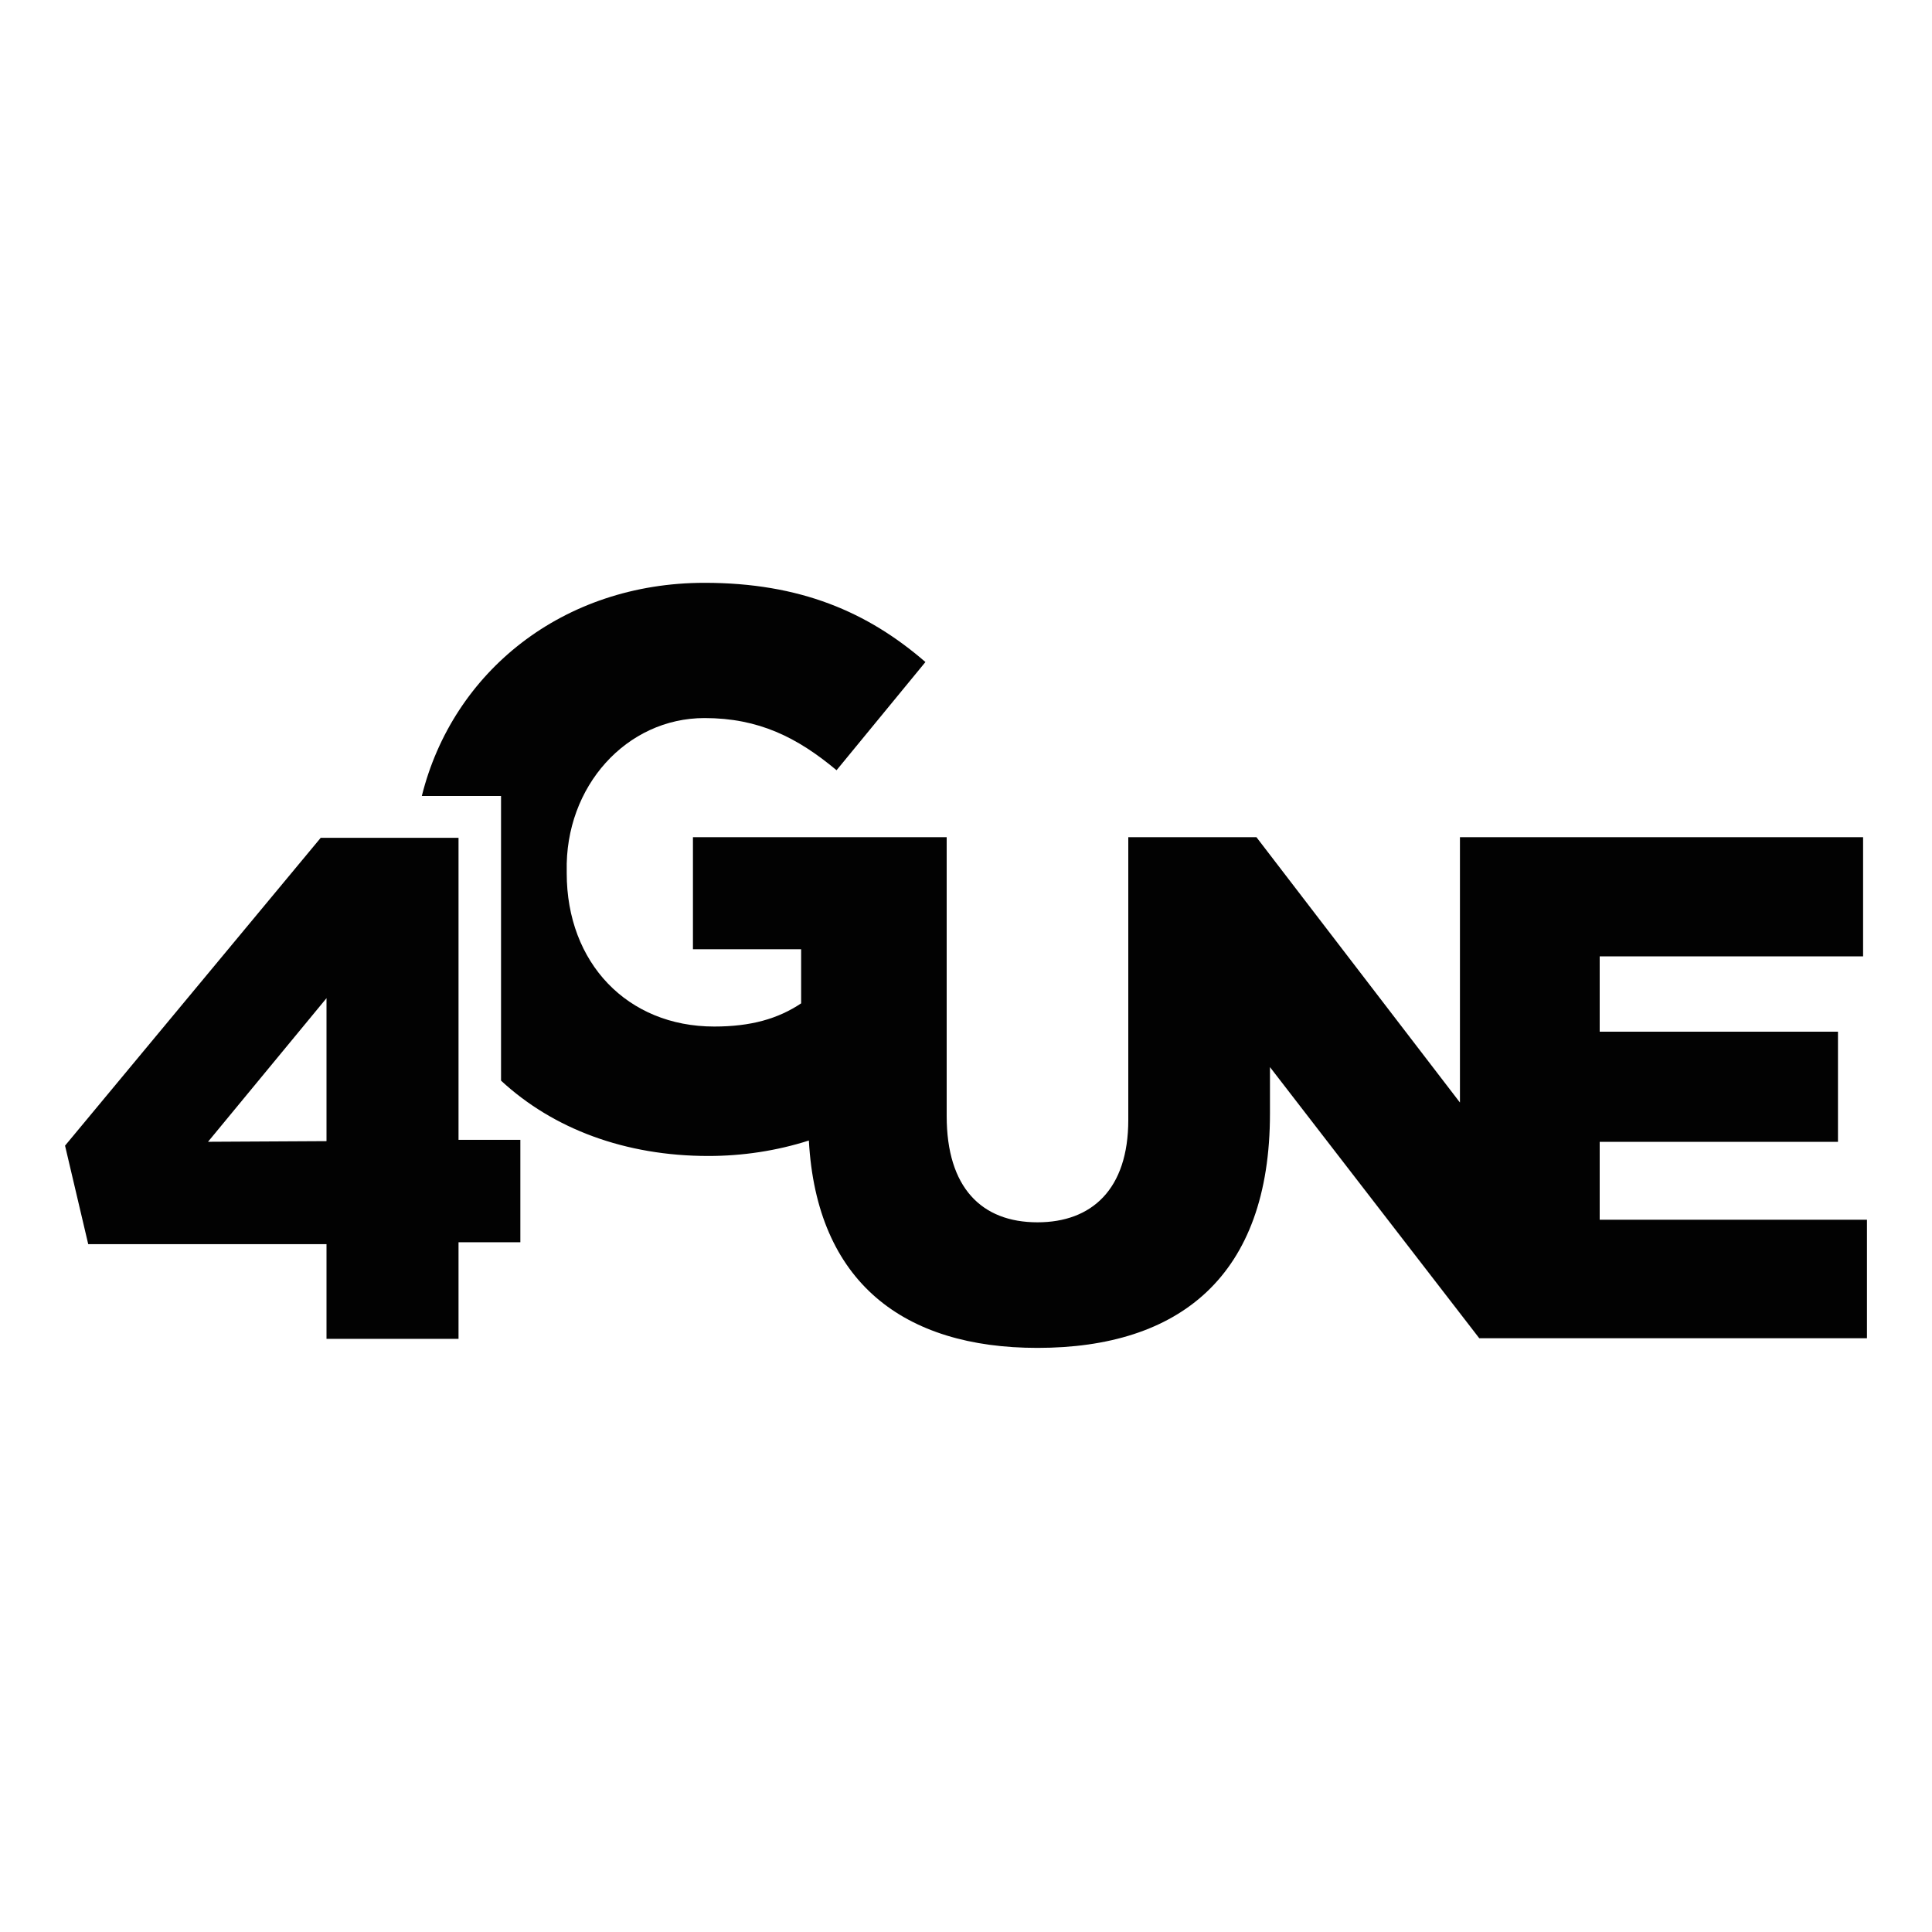 <svg enable-background="new 0 0 300 300" viewBox="0 0 300 300" xmlns="http://www.w3.org/2000/svg"><g fill="#020202"><path d="m50.7 133.1h-37l-3.6-15.3 39.7-47.8h21.4v46.9h9.6v15.9h-9.6v15h-20.5zm0-16v-22.2l-18.4 22.3z" transform="translate(0 60.095)"/><path d="m248.4 189.6v-12.3h37v-17.1h-37v-11.7h40.9v-18.5h-62.6v41.2l-31.6-41.2h-19.9v43.9c0 10.8-5.7 15.9-14.1 15.9-8.7 0-14.1-5.4-14.1-16.5v-43.3h-39.4v17.4h16.8v8.4c-3.6 2.4-7.8 3.6-13.5 3.6-13.5 0-22.9-9.9-22.9-23.8v-.3c-.3-13.2 9.3-23.8 21.4-23.8 8.4 0 14.4 3 20.5 8.1l13.8-16.8c-9-7.8-19.5-12.3-34.3-12.3-22 0-39.1 13.8-43.9 33.1h12.3v44.2c8.1 7.5 19.3 11.7 32.2 11.7 5.3 0 10.6-.8 15.6-2.4 1.2 22 14.7 32.2 35.5 32.2 22 0 36.1-11.1 36.1-36.4v-7.2l32.5 42.1h60.2v-18.4h-41.5z"/></g></svg>